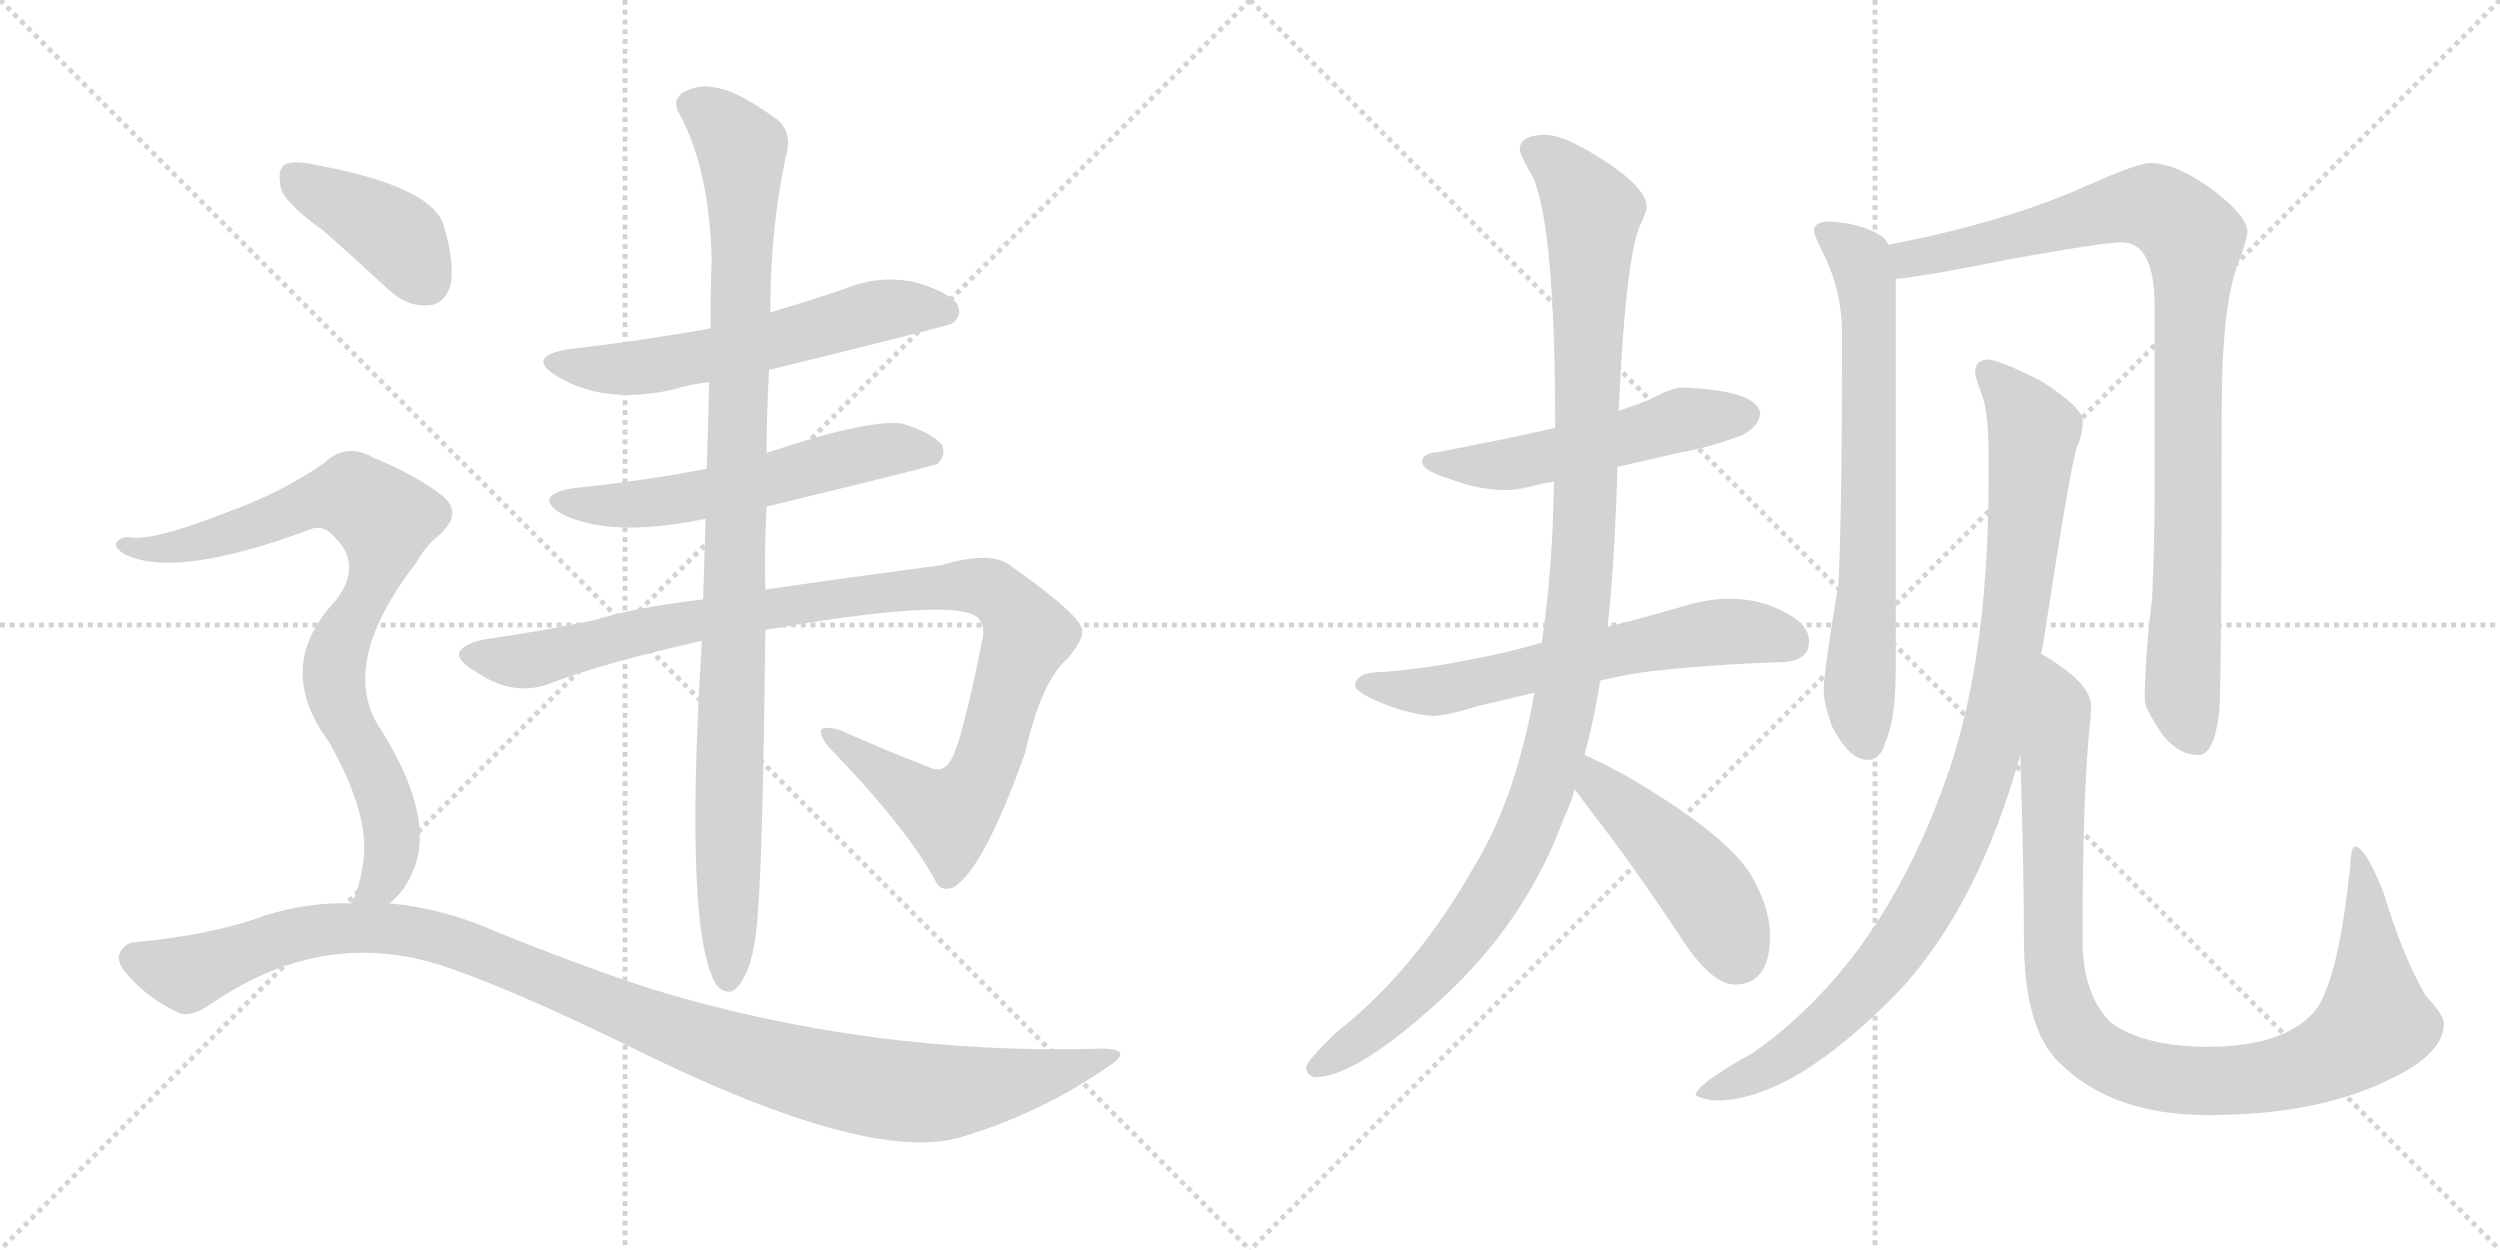 <svg version="1.1" viewBox="0 0 2048 1024" xmlns="http://www.w3.org/2000/svg">
  <g stroke="lightgray" stroke-dasharray="1,1" stroke-width="1" transform="scale(4, 4)">
    <line x1="0" y1="0" x2="256" y2="256"></line>
    <line x1="256" y1="0" x2="0" y2="256"></line>
    <line x1="128" y1="0" x2="128" y2="256"></line>
    <line x1="0" y1="128" x2="256" y2="128"></line>
    <line x1="256" y1="0" x2="512" y2="256"></line>
    <line x1="512" y1="0" x2="256" y2="256"></line>
    <line x1="384" y1="0" x2="384" y2="256"></line>
    <line x1="256" y1="128" x2="512" y2="128"></line>
  </g>
<g transform="scale(1, -1) translate(0, -850)">
   <style type="text/css">
    @keyframes keyframes0 {
      from {
       stroke: black;
       stroke-dashoffset: 580;
       stroke-width: 128;
       }
       65% {
       animation-timing-function: step-end;
       stroke: black;
       stroke-dashoffset: 0;
       stroke-width: 128;
       }
       to {
       stroke: black;
       stroke-width: 1024;
       }
       }
       #make-me-a-hanzi-animation-0 {
         animation: keyframes0 0.722s both;
         animation-delay: 0s;
         animation-timing-function: linear;
       }
    @keyframes keyframes1 {
      from {
       stroke: black;
       stroke-dashoffset: 564;
       stroke-width: 128;
       }
       65% {
       animation-timing-function: step-end;
       stroke: black;
       stroke-dashoffset: 0;
       stroke-width: 128;
       }
       to {
       stroke: black;
       stroke-width: 1024;
       }
       }
       #make-me-a-hanzi-animation-1 {
         animation: keyframes1 0.709s both;
         animation-delay: 0.722s;
         animation-timing-function: linear;
       }
    @keyframes keyframes2 {
      from {
       stroke: black;
       stroke-dashoffset: 1020;
       stroke-width: 128;
       }
       77% {
       animation-timing-function: step-end;
       stroke: black;
       stroke-dashoffset: 0;
       stroke-width: 128;
       }
       to {
       stroke: black;
       stroke-width: 1024;
       }
       }
       #make-me-a-hanzi-animation-2 {
         animation: keyframes2 1.08s both;
         animation-delay: 1.431s;
         animation-timing-function: linear;
       }
    @keyframes keyframes3 {
      from {
       stroke: black;
       stroke-dashoffset: 992;
       stroke-width: 128;
       }
       76% {
       animation-timing-function: step-end;
       stroke: black;
       stroke-dashoffset: 0;
       stroke-width: 128;
       }
       to {
       stroke: black;
       stroke-width: 1024;
       }
       }
       #make-me-a-hanzi-animation-3 {
         animation: keyframes3 1.057s both;
         animation-delay: 2.511s;
         animation-timing-function: linear;
       }
    @keyframes keyframes4 {
      from {
       stroke: black;
       stroke-dashoffset: 398;
       stroke-width: 128;
       }
       56% {
       animation-timing-function: step-end;
       stroke: black;
       stroke-dashoffset: 0;
       stroke-width: 128;
       }
       to {
       stroke: black;
       stroke-width: 1024;
       }
       }
       #make-me-a-hanzi-animation-4 {
         animation: keyframes4 0.574s both;
         animation-delay: 3.568s;
         animation-timing-function: linear;
       }
    @keyframes keyframes5 {
      from {
       stroke: black;
       stroke-dashoffset: 821;
       stroke-width: 128;
       }
       73% {
       animation-timing-function: step-end;
       stroke: black;
       stroke-dashoffset: 0;
       stroke-width: 128;
       }
       to {
       stroke: black;
       stroke-width: 1024;
       }
       }
       #make-me-a-hanzi-animation-5 {
         animation: keyframes5 0.918s both;
         animation-delay: 4.142s;
         animation-timing-function: linear;
       }
    @keyframes keyframes6 {
      from {
       stroke: black;
       stroke-dashoffset: 1088;
       stroke-width: 128;
       }
       78% {
       animation-timing-function: step-end;
       stroke: black;
       stroke-dashoffset: 0;
       stroke-width: 128;
       }
       to {
       stroke: black;
       stroke-width: 1024;
       }
       }
       #make-me-a-hanzi-animation-6 {
         animation: keyframes6 1.135s both;
         animation-delay: 5.06s;
         animation-timing-function: linear;
       }
    @keyframes keyframes7 {
      from {
       stroke: black;
       stroke-dashoffset: 519;
       stroke-width: 128;
       }
       63% {
       animation-timing-function: step-end;
       stroke: black;
       stroke-dashoffset: 0;
       stroke-width: 128;
       }
       to {
       stroke: black;
       stroke-width: 1024;
       }
       }
       #make-me-a-hanzi-animation-7 {
         animation: keyframes7 0.672s both;
         animation-delay: 6.196s;
         animation-timing-function: linear;
       }
    @keyframes keyframes8 {
      from {
       stroke: black;
       stroke-dashoffset: 609;
       stroke-width: 128;
       }
       66% {
       animation-timing-function: step-end;
       stroke: black;
       stroke-dashoffset: 0;
       stroke-width: 128;
       }
       to {
       stroke: black;
       stroke-width: 1024;
       }
       }
       #make-me-a-hanzi-animation-8 {
         animation: keyframes8 0.746s both;
         animation-delay: 6.868s;
         animation-timing-function: linear;
       }
    @keyframes keyframes9 {
      from {
       stroke: black;
       stroke-dashoffset: 1104;
       stroke-width: 128;
       }
       78% {
       animation-timing-function: step-end;
       stroke: black;
       stroke-dashoffset: 0;
       stroke-width: 128;
       }
       to {
       stroke: black;
       stroke-width: 1024;
       }
       }
       #make-me-a-hanzi-animation-9 {
         animation: keyframes9 1.148s both;
         animation-delay: 7.614s;
         animation-timing-function: linear;
       }
    @keyframes keyframes10 {
      from {
       stroke: black;
       stroke-dashoffset: 456;
       stroke-width: 128;
       }
       60% {
       animation-timing-function: step-end;
       stroke: black;
       stroke-dashoffset: 0;
       stroke-width: 128;
       }
       to {
       stroke: black;
       stroke-width: 1024;
       }
       }
       #make-me-a-hanzi-animation-10 {
         animation: keyframes10 0.621s both;
         animation-delay: 8.762s;
         animation-timing-function: linear;
       }
    @keyframes keyframes11 {
      from {
       stroke: black;
       stroke-dashoffset: 689;
       stroke-width: 128;
       }
       69% {
       animation-timing-function: step-end;
       stroke: black;
       stroke-dashoffset: 0;
       stroke-width: 128;
       }
       to {
       stroke: black;
       stroke-width: 1024;
       }
       }
       #make-me-a-hanzi-animation-11 {
         animation: keyframes11 0.811s both;
         animation-delay: 9.383s;
         animation-timing-function: linear;
       }
    @keyframes keyframes12 {
      from {
       stroke: black;
       stroke-dashoffset: 924;
       stroke-width: 128;
       }
       75% {
       animation-timing-function: step-end;
       stroke: black;
       stroke-dashoffset: 0;
       stroke-width: 128;
       }
       to {
       stroke: black;
       stroke-width: 1024;
       }
       }
       #make-me-a-hanzi-animation-12 {
         animation: keyframes12 1.002s both;
         animation-delay: 10.194s;
         animation-timing-function: linear;
       }
    @keyframes keyframes13 {
      from {
       stroke: black;
       stroke-dashoffset: 962;
       stroke-width: 128;
       }
       76% {
       animation-timing-function: step-end;
       stroke: black;
       stroke-dashoffset: 0;
       stroke-width: 128;
       }
       to {
       stroke: black;
       stroke-width: 1024;
       }
       }
       #make-me-a-hanzi-animation-13 {
         animation: keyframes13 1.033s both;
         animation-delay: 11.196s;
         animation-timing-function: linear;
       }
    @keyframes keyframes14 {
      from {
       stroke: black;
       stroke-dashoffset: 974;
       stroke-width: 128;
       }
       76% {
       animation-timing-function: step-end;
       stroke: black;
       stroke-dashoffset: 0;
       stroke-width: 128;
       }
       to {
       stroke: black;
       stroke-width: 1024;
       }
       }
       #make-me-a-hanzi-animation-14 {
         animation: keyframes14 1.043s both;
         animation-delay: 12.229s;
         animation-timing-function: linear;
       }
</style>
<path d="M 630.0 547.0 Q 777.0 583.0 780.0 585.0 Q 789.0 592.0 784.0 601.0 Q 777.0 611.0 749.0 619.0 Q 719.0 625.0 691.0 613.0 Q 661.0 603.0 631.0 594.0 L 582.0 581.0 Q 527.0 571.0 466.0 564.0 Q 430.0 558.0 456.0 542.0 Q 495.0 518.0 552.0 531.0 Q 564.0 535.0 581.0 537.0 L 630.0 547.0 Z" fill="lightgray"></path> 
<path d="M 628.0 435.0 Q 764.0 468.0 768.0 470.0 Q 775.0 477.0 772.0 485.0 Q 765.0 495.0 739.0 503.0 Q 712.0 507.0 628.0 479.0 L 579.0 466.0 Q 527.0 456.0 469.0 450.0 Q 436.0 444.0 460.0 429.0 Q 496.0 411.0 562.0 422.0 Q 568.0 423.0 578.0 425.0 L 628.0 435.0 Z" fill="lightgray"></path> 
<path d="M 627.0 334.0 Q 783.0 361.0 801.0 344.0 Q 807.0 338.0 805.0 327.0 Q 787.0 237.0 778.0 226.0 Q 772.0 216.0 760.0 222.0 Q 726.0 235.0 688.0 252.0 Q 663.0 259.0 678.0 239.0 Q 742.0 173.0 766.0 129.0 Q 770.0 119.0 781.0 123.0 Q 806.0 138.0 840.0 234.0 Q 853.0 292.0 875.0 311.0 Q 891.0 330.0 885.0 338.0 Q 878.0 351.0 830.0 385.0 Q 814.0 400.0 771.0 387.0 Q 681.0 375.0 627.0 367.0 L 576.0 359.0 Q 518.0 352.0 487.0 342.0 Q 438.0 332.0 402.0 327.0 Q 380.0 324.0 376.0 315.0 Q 375.0 308.0 391.0 299.0 Q 422.0 278.0 453.0 291.0 Q 495.0 307.0 575.0 325.0 L 627.0 334.0 Z" fill="lightgray"></path> 
<path d="M 627.0 367.0 Q 626.0 398.0 628.0 435.0 L 628.0 479.0 Q 628.0 510.0 630.0 547.0 L 631.0 594.0 Q 631.0 666.0 645.0 727.0 Q 648.0 745.0 634.0 754.0 Q 603.0 776.0 587.0 778.0 Q 574.0 782.0 559.0 774.0 Q 550.0 767.0 557.0 756.0 Q 581.0 711.0 583.0 638.0 Q 582.0 611.0 582.0 581.0 L 581.0 537.0 Q 580.0 503.0 579.0 466.0 L 578.0 425.0 Q 577.0 394.0 576.0 359.0 L 575.0 325.0 Q 560.0 85.0 587.0 43.0 Q 593.0 36.0 600.0 38.0 Q 618.0 50.0 621.0 105.0 Q 625.0 154.0 627.0 334.0 L 627.0 367.0 Z" fill="lightgray"></path> 
<path d="M 265.0 661.0 Q 290.0 639.0 318.0 613.0 Q 334.0 598.0 352.0 600.0 Q 364.0 601.0 369.0 616.0 Q 373.0 634.0 363.0 667.0 Q 351.0 698.0 258.0 715.0 Q 240.0 719.0 233.0 715.0 Q 227.0 711.0 230.0 696.0 Q 234.0 683.0 265.0 661.0 Z" fill="lightgray"></path> 
<path d="M 319.0 110.0 Q 332.0 120.0 339.0 138.0 Q 357.0 183.0 309.0 257.0 Q 279.0 309.0 341.0 389.0 Q 348.0 402.0 359.0 411.0 Q 381.0 430.0 361.0 445.0 Q 340.0 461.0 306.0 475.0 Q 284.0 488.0 266.0 471.0 Q 230.0 446.0 185.0 430.0 Q 124.0 406.0 105.0 410.0 Q 98.0 410.0 95.0 405.0 Q 94.0 401.0 102.0 396.0 Q 144.0 375.0 256.0 417.0 Q 266.0 420.0 275.0 409.0 Q 297.0 387.0 275.0 358.0 Q 224.0 304.0 269.0 243.0 Q 302.0 185.0 298.0 147.0 Q 295.0 123.0 288.0 110.0 C 277.0 82.0 299.0 88.0 319.0 110.0 Z" fill="lightgray"></path> 
<path d="M 288.0 110.0 Q 252.0 111.0 217.0 100.0 Q 174.0 84.0 109.0 78.0 Q 102.0 77.0 98.0 69.0 Q 95.0 62.0 104.0 52.0 Q 120.0 33.0 145.0 21.0 Q 155.0 15.0 175.0 29.0 Q 268.0 92.0 368.0 57.0 Q 420.0 39.0 507.0 -3.0 Q 712.0 -106.0 789.0 -81.0 Q 852.0 -62.0 906.0 -25.0 Q 930.0 -10.0 905.0 -9.0 Q 713.0 -15.0 533.0 40.0 Q 475.0 59.0 406.0 87.0 Q 363.0 106.0 319.0 110.0 L 288.0 110.0 Z" fill="lightgray"></path> 
<path d="M 1377.0 532.5 Q 1370.0 532.5 1351.0 522.5 Q 1341.0 518.5 1326.0 513.5 L 1274.0 499.5 Q 1235.0 490.5 1177.0 479.5 Q 1165.0 478.5 1165.0 471.5 Q 1165.0 464.5 1188.0 457.5 Q 1212.0 448.5 1234.0 448.5 Q 1244.0 448.5 1262.0 453.5 Q 1267.0 454.5 1273.0 455.5 L 1325.0 467.5 Q 1347.0 472.5 1377.0 479.5 Q 1401.0 483.5 1427.0 493.5 Q 1441.0 500.5 1442.0 511.5 Q 1439.0 530.5 1377.0 532.5 Z" fill="lightgray"></path> 
<path d="M 1263.0 323.5 Q 1232.0 314.5 1203.0 309.5 Q 1170.0 302.5 1133.0 299.5 Q 1111.0 299.5 1110.0 288.5 Q 1111.0 283.5 1124.0 277.5 Q 1150.0 265.5 1173.0 263.5 Q 1185.0 263.5 1210.0 271.5 Q 1231.0 276.5 1257.0 282.5 L 1311.0 292.5 Q 1328.0 296.5 1347.0 299.5 Q 1398.0 305.5 1457.0 307.5 Q 1482.0 307.5 1482.0 324.5 Q 1482.0 338.5 1462.0 348.5 Q 1442.0 359.5 1417.0 359.5 Q 1398.0 359.5 1376.0 352.5 Q 1345.0 343.5 1317.0 336.5 L 1263.0 323.5 Z" fill="lightgray"></path> 
<path d="M 1326.0 513.5 Q 1332.0 645.5 1345.0 668.5 Q 1349.0 677.5 1349.0 680.5 Q 1349.0 697.5 1306.0 723.5 Q 1280.0 739.5 1266.0 739.5 Q 1245.0 739.5 1245.0 727.5 Q 1245.0 723.5 1256.0 704.5 Q 1274.0 662.5 1274.0 499.5 L 1273.0 455.5 Q 1272.0 383.5 1263.0 323.5 L 1257.0 282.5 Q 1242.0 197.5 1209.0 142.5 Q 1160.0 55.5 1095.0 4.5 Q 1070.0 -19.5 1070.0 -24.5 Q 1070.0 -30.5 1077.0 -32.5 Q 1112.0 -32.5 1185.0 35.5 Q 1251.0 97.5 1281.0 179.5 Q 1286.0 189.5 1290.0 203.5 L 1298.0 231.5 Q 1305.0 256.5 1311.0 292.5 L 1317.0 336.5 Q 1323.0 393.5 1325.0 467.5 L 1326.0 513.5 Z" fill="lightgray"></path> 
<path d="M 1290.0 203.5 Q 1296.0 195.5 1304.0 184.5 Q 1334.0 146.5 1374.0 86.5 Q 1401.0 43.5 1421.0 43.5 Q 1450.0 43.5 1450.0 83.5 Q 1450.0 107.5 1433.0 135.5 Q 1411.0 168.5 1332.0 214.5 Q 1314.0 224.5 1298.0 231.5 C 1271.0 243.5 1272.0 227.5 1290.0 203.5 Z" fill="lightgray"></path> 
<path d="M 1498.0 668.5 Q 1486.0 668.5 1486.0 660.5 Q 1486.0 657.5 1494.0 641.5 Q 1509.0 611.5 1509.0 576.5 Q 1509.0 425.5 1506.0 371.5 Q 1494.0 299.5 1494.0 284.5 Q 1494.0 273.5 1501.0 254.5 Q 1515.0 227.5 1530.0 227.5 Q 1541.0 227.5 1545.0 243.5 Q 1553.0 260.5 1553.0 303.5 L 1553.0 621.5 L 1547.0 649.5 Q 1545.0 654.5 1540.0 657.5 Q 1523.0 667.5 1498.0 668.5 Z" fill="lightgray"></path> 
<path d="M 1553.0 621.5 Q 1576.0 623.5 1651.0 638.5 Q 1724.0 651.5 1738.0 651.5 Q 1765.0 651.5 1765.0 599.5 L 1765.0 440.5 Q 1765.0 404.5 1763.0 359.5 Q 1757.0 310.5 1757.0 276.5 Q 1757.0 269.5 1772.0 247.5 Q 1785.0 231.5 1801.0 231.5 Q 1814.0 231.5 1818.0 267.5 Q 1820.0 294.5 1820.0 512.5 Q 1820.0 601.5 1834.0 635.5 Q 1841.0 654.5 1841.0 660.5 Q 1841.0 672.5 1814.0 693.5 Q 1783.0 716.5 1761.0 716.5 Q 1751.0 716.5 1704.0 695.5 Q 1640.0 667.5 1547.0 649.5 C 1518.0 643.5 1523.0 617.5 1553.0 621.5 Z" fill="lightgray"></path> 
<path d="M 1629.0 555.5 Q 1618.0 555.5 1618.0 544.5 Q 1618.0 541.5 1624.0 525.5 Q 1629.0 511.5 1629.0 477.5 L 1629.0 456.5 Q 1629.0 306.5 1593.0 208.5 Q 1540.0 60.5 1436.0 -12.5 Q 1389.0 -38.5 1389.0 -47.5 Q 1398.0 -51.5 1406.0 -51.5 Q 1469.0 -51.5 1557.0 39.5 Q 1621.0 109.5 1655.0 231.5 L 1672.0 314.5 Q 1674.0 322.5 1675.0 330.5 Q 1695.0 461.5 1701.0 482.5 Q 1706.0 494.5 1706.0 501.5 L 1706.0 505.5 Q 1706.0 516.5 1671.0 538.5 Q 1639.0 554.5 1629.0 555.5 Z" fill="lightgray"></path> 
<path d="M 1655.0 231.5 Q 1658.0 137.5 1658.0 80.5 Q 1658.0 7.5 1687.0 -20.5 Q 1730.0 -63.5 1809.0 -63.5 Q 1898.0 -63.5 1957.0 -34.5 Q 2002.0 -13.5 2002.0 11.5 Q 2002.0 18.5 1987.0 34.5 Q 1968.0 67.5 1953.0 117.5 Q 1938.0 156.5 1929.0 156.5 Q 1926.0 156.5 1925.0 137.5 Q 1917.0 63.5 1904.0 35.5 Q 1898.0 18.5 1879.0 7.5 Q 1853.0 -7.5 1809.0 -7.5 Q 1756.0 -7.5 1729.0 12.5 Q 1706.0 35.5 1706.0 80.5 Q 1706.0 187.5 1711.0 245.5 Q 1713.0 265.5 1713.0 271.5 Q 1713.0 286.5 1689.0 303.5 Q 1681.0 309.5 1672.0 314.5 C 1652.0 327.5 1654.0 261.5 1655.0 231.5 Z" fill="lightgray"></path> 
      <clipPath id="make-me-a-hanzi-clip-0">
      <path d="M 630.0 547.0 Q 777.0 583.0 780.0 585.0 Q 789.0 592.0 784.0 601.0 Q 777.0 611.0 749.0 619.0 Q 719.0 625.0 691.0 613.0 Q 661.0 603.0 631.0 594.0 L 582.0 581.0 Q 527.0 571.0 466.0 564.0 Q 430.0 558.0 456.0 542.0 Q 495.0 518.0 552.0 531.0 Q 564.0 535.0 581.0 537.0 L 630.0 547.0 Z" fill="lightgray"></path>
      </clipPath>
      <path clip-path="url(#make-me-a-hanzi-clip-0)" d="M 458.0 554.0 L 526.0 549.0 L 639.0 570.0 L 717.0 595.0 L 776.0 594.0 " fill="none" id="make-me-a-hanzi-animation-0" stroke-dasharray="452 904" stroke-linecap="round"></path>

      <clipPath id="make-me-a-hanzi-clip-1">
      <path d="M 628.0 435.0 Q 764.0 468.0 768.0 470.0 Q 775.0 477.0 772.0 485.0 Q 765.0 495.0 739.0 503.0 Q 712.0 507.0 628.0 479.0 L 579.0 466.0 Q 527.0 456.0 469.0 450.0 Q 436.0 444.0 460.0 429.0 Q 496.0 411.0 562.0 422.0 Q 568.0 423.0 578.0 425.0 L 628.0 435.0 Z" fill="lightgray"></path>
      </clipPath>
      <path clip-path="url(#make-me-a-hanzi-clip-1)" d="M 462.0 441.0 L 519.0 436.0 L 636.0 457.0 L 728.0 482.0 L 764.0 479.0 " fill="none" id="make-me-a-hanzi-animation-1" stroke-dasharray="436 872" stroke-linecap="round"></path>

      <clipPath id="make-me-a-hanzi-clip-2">
      <path d="M 627.0 334.0 Q 783.0 361.0 801.0 344.0 Q 807.0 338.0 805.0 327.0 Q 787.0 237.0 778.0 226.0 Q 772.0 216.0 760.0 222.0 Q 726.0 235.0 688.0 252.0 Q 663.0 259.0 678.0 239.0 Q 742.0 173.0 766.0 129.0 Q 770.0 119.0 781.0 123.0 Q 806.0 138.0 840.0 234.0 Q 853.0 292.0 875.0 311.0 Q 891.0 330.0 885.0 338.0 Q 878.0 351.0 830.0 385.0 Q 814.0 400.0 771.0 387.0 Q 681.0 375.0 627.0 367.0 L 576.0 359.0 Q 518.0 352.0 487.0 342.0 Q 438.0 332.0 402.0 327.0 Q 380.0 324.0 376.0 315.0 Q 375.0 308.0 391.0 299.0 Q 422.0 278.0 453.0 291.0 Q 495.0 307.0 575.0 325.0 L 627.0 334.0 Z" fill="lightgray"></path>
      </clipPath>
      <path clip-path="url(#make-me-a-hanzi-clip-2)" d="M 384.0 314.0 L 430.0 308.0 L 551.0 339.0 L 764.0 369.0 L 813.0 367.0 L 836.0 343.0 L 842.0 330.0 L 812.0 232.0 L 803.0 211.0 L 778.0 182.0 L 680.0 247.0 " fill="none" id="make-me-a-hanzi-animation-2" stroke-dasharray="892 1784" stroke-linecap="round"></path>

      <clipPath id="make-me-a-hanzi-clip-3">
      <path d="M 627.0 367.0 Q 626.0 398.0 628.0 435.0 L 628.0 479.0 Q 628.0 510.0 630.0 547.0 L 631.0 594.0 Q 631.0 666.0 645.0 727.0 Q 648.0 745.0 634.0 754.0 Q 603.0 776.0 587.0 778.0 Q 574.0 782.0 559.0 774.0 Q 550.0 767.0 557.0 756.0 Q 581.0 711.0 583.0 638.0 Q 582.0 611.0 582.0 581.0 L 581.0 537.0 Q 580.0 503.0 579.0 466.0 L 578.0 425.0 Q 577.0 394.0 576.0 359.0 L 575.0 325.0 Q 560.0 85.0 587.0 43.0 Q 593.0 36.0 600.0 38.0 Q 618.0 50.0 621.0 105.0 Q 625.0 154.0 627.0 334.0 L 627.0 367.0 Z" fill="lightgray"></path>
      </clipPath>
      <path clip-path="url(#make-me-a-hanzi-clip-3)" d="M 566.0 764.0 L 586.0 753.0 L 608.0 728.0 L 596.0 48.0 " fill="none" id="make-me-a-hanzi-animation-3" stroke-dasharray="864 1728" stroke-linecap="round"></path>

      <clipPath id="make-me-a-hanzi-clip-4">
      <path d="M 265.0 661.0 Q 290.0 639.0 318.0 613.0 Q 334.0 598.0 352.0 600.0 Q 364.0 601.0 369.0 616.0 Q 373.0 634.0 363.0 667.0 Q 351.0 698.0 258.0 715.0 Q 240.0 719.0 233.0 715.0 Q 227.0 711.0 230.0 696.0 Q 234.0 683.0 265.0 661.0 Z" fill="lightgray"></path>
      </clipPath>
      <path clip-path="url(#make-me-a-hanzi-clip-4)" d="M 240.0 707.0 L 320.0 660.0 L 349.0 620.0 " fill="none" id="make-me-a-hanzi-animation-4" stroke-dasharray="270 540" stroke-linecap="round"></path>

      <clipPath id="make-me-a-hanzi-clip-5">
      <path d="M 319.0 110.0 Q 332.0 120.0 339.0 138.0 Q 357.0 183.0 309.0 257.0 Q 279.0 309.0 341.0 389.0 Q 348.0 402.0 359.0 411.0 Q 381.0 430.0 361.0 445.0 Q 340.0 461.0 306.0 475.0 Q 284.0 488.0 266.0 471.0 Q 230.0 446.0 185.0 430.0 Q 124.0 406.0 105.0 410.0 Q 98.0 410.0 95.0 405.0 Q 94.0 401.0 102.0 396.0 Q 144.0 375.0 256.0 417.0 Q 266.0 420.0 275.0 409.0 Q 297.0 387.0 275.0 358.0 Q 224.0 304.0 269.0 243.0 Q 302.0 185.0 298.0 147.0 Q 295.0 123.0 288.0 110.0 C 277.0 82.0 299.0 88.0 319.0 110.0 Z" fill="lightgray"></path>
      </clipPath>
      <path clip-path="url(#make-me-a-hanzi-clip-5)" d="M 102.0 403.0 L 167.0 406.0 L 275.0 444.0 L 289.0 444.0 L 315.0 425.0 L 306.0 374.0 L 280.0 326.0 L 273.0 296.0 L 282.0 262.0 L 306.0 221.0 L 320.0 179.0 L 318.0 141.0 L 311.0 125.0 L 296.0 113.0 " fill="none" id="make-me-a-hanzi-animation-5" stroke-dasharray="693 1386" stroke-linecap="round"></path>

      <clipPath id="make-me-a-hanzi-clip-6">
      <path d="M 288.0 110.0 Q 252.0 111.0 217.0 100.0 Q 174.0 84.0 109.0 78.0 Q 102.0 77.0 98.0 69.0 Q 95.0 62.0 104.0 52.0 Q 120.0 33.0 145.0 21.0 Q 155.0 15.0 175.0 29.0 Q 268.0 92.0 368.0 57.0 Q 420.0 39.0 507.0 -3.0 Q 712.0 -106.0 789.0 -81.0 Q 852.0 -62.0 906.0 -25.0 Q 930.0 -10.0 905.0 -9.0 Q 713.0 -15.0 533.0 40.0 Q 475.0 59.0 406.0 87.0 Q 363.0 106.0 319.0 110.0 L 288.0 110.0 Z" fill="lightgray"></path>
      </clipPath>
      <path clip-path="url(#make-me-a-hanzi-clip-6)" d="M 110.0 65.0 L 153.0 52.0 L 242.0 85.0 L 324.0 89.0 L 392.0 71.0 L 570.0 -2.0 L 704.0 -39.0 L 785.0 -44.0 L 909.0 -17.0 " fill="none" id="make-me-a-hanzi-animation-6" stroke-dasharray="960 1920" stroke-linecap="round"></path>

      <clipPath id="make-me-a-hanzi-clip-7">
      <path d="M 1377.0 532.5 Q 1370.0 532.5 1351.0 522.5 Q 1341.0 518.5 1326.0 513.5 L 1274.0 499.5 Q 1235.0 490.5 1177.0 479.5 Q 1165.0 478.5 1165.0 471.5 Q 1165.0 464.5 1188.0 457.5 Q 1212.0 448.5 1234.0 448.5 Q 1244.0 448.5 1262.0 453.5 Q 1267.0 454.5 1273.0 455.5 L 1325.0 467.5 Q 1347.0 472.5 1377.0 479.5 Q 1401.0 483.5 1427.0 493.5 Q 1441.0 500.5 1442.0 511.5 Q 1439.0 530.5 1377.0 532.5 Z" fill="lightgray"></path>
      </clipPath>
      <path clip-path="url(#make-me-a-hanzi-clip-7)" d="M 1173.0 472.5 L 1238.0 469.5 L 1387.0 508.5 L 1431.0 510.5 " fill="none" id="make-me-a-hanzi-animation-7" stroke-dasharray="391 782" stroke-linecap="round"></path>

      <clipPath id="make-me-a-hanzi-clip-8">
      <path d="M 1263.0 323.5 Q 1232.0 314.5 1203.0 309.5 Q 1170.0 302.5 1133.0 299.5 Q 1111.0 299.5 1110.0 288.5 Q 1111.0 283.5 1124.0 277.5 Q 1150.0 265.5 1173.0 263.5 Q 1185.0 263.5 1210.0 271.5 Q 1231.0 276.5 1257.0 282.5 L 1311.0 292.5 Q 1328.0 296.5 1347.0 299.5 Q 1398.0 305.5 1457.0 307.5 Q 1482.0 307.5 1482.0 324.5 Q 1482.0 338.5 1462.0 348.5 Q 1442.0 359.5 1417.0 359.5 Q 1398.0 359.5 1376.0 352.5 Q 1345.0 343.5 1317.0 336.5 L 1263.0 323.5 Z" fill="lightgray"></path>
      </clipPath>
      <path clip-path="url(#make-me-a-hanzi-clip-8)" d="M 1117.0 289.5 L 1176.0 283.5 L 1390.0 330.5 L 1423.0 333.5 L 1464.0 325.5 " fill="none" id="make-me-a-hanzi-animation-8" stroke-dasharray="481 962" stroke-linecap="round"></path>

      <clipPath id="make-me-a-hanzi-clip-9">
      <path d="M 1326.0 513.5 Q 1332.0 645.5 1345.0 668.5 Q 1349.0 677.5 1349.0 680.5 Q 1349.0 697.5 1306.0 723.5 Q 1280.0 739.5 1266.0 739.5 Q 1245.0 739.5 1245.0 727.5 Q 1245.0 723.5 1256.0 704.5 Q 1274.0 662.5 1274.0 499.5 L 1273.0 455.5 Q 1272.0 383.5 1263.0 323.5 L 1257.0 282.5 Q 1242.0 197.5 1209.0 142.5 Q 1160.0 55.5 1095.0 4.5 Q 1070.0 -19.5 1070.0 -24.5 Q 1070.0 -30.5 1077.0 -32.5 Q 1112.0 -32.5 1185.0 35.5 Q 1251.0 97.5 1281.0 179.5 Q 1286.0 189.5 1290.0 203.5 L 1298.0 231.5 Q 1305.0 256.5 1311.0 292.5 L 1317.0 336.5 Q 1323.0 393.5 1325.0 467.5 L 1326.0 513.5 Z" fill="lightgray"></path>
      </clipPath>
      <path clip-path="url(#make-me-a-hanzi-clip-9)" d="M 1256.0 727.5 L 1285.0 705.5 L 1305.0 676.5 L 1297.0 399.5 L 1276.0 244.5 L 1256.0 180.5 L 1214.0 103.5 L 1164.0 40.5 L 1078.0 -24.5 " fill="none" id="make-me-a-hanzi-animation-9" stroke-dasharray="976 1952" stroke-linecap="round"></path>

      <clipPath id="make-me-a-hanzi-clip-10">
      <path d="M 1290.0 203.5 Q 1296.0 195.5 1304.0 184.5 Q 1334.0 146.5 1374.0 86.5 Q 1401.0 43.5 1421.0 43.5 Q 1450.0 43.5 1450.0 83.5 Q 1450.0 107.5 1433.0 135.5 Q 1411.0 168.5 1332.0 214.5 Q 1314.0 224.5 1298.0 231.5 C 1271.0 243.5 1272.0 227.5 1290.0 203.5 Z" fill="lightgray"></path>
      </clipPath>
      <path clip-path="url(#make-me-a-hanzi-clip-10)" d="M 1301.0 223.5 L 1309.0 207.5 L 1396.0 121.5 L 1423.0 68.5 " fill="none" id="make-me-a-hanzi-animation-10" stroke-dasharray="328 656" stroke-linecap="round"></path>

      <clipPath id="make-me-a-hanzi-clip-11">
      <path d="M 1498.0 668.5 Q 1486.0 668.5 1486.0 660.5 Q 1486.0 657.5 1494.0 641.5 Q 1509.0 611.5 1509.0 576.5 Q 1509.0 425.5 1506.0 371.5 Q 1494.0 299.5 1494.0 284.5 Q 1494.0 273.5 1501.0 254.5 Q 1515.0 227.5 1530.0 227.5 Q 1541.0 227.5 1545.0 243.5 Q 1553.0 260.5 1553.0 303.5 L 1553.0 621.5 L 1547.0 649.5 Q 1545.0 654.5 1540.0 657.5 Q 1523.0 667.5 1498.0 668.5 Z" fill="lightgray"></path>
      </clipPath>
      <path clip-path="url(#make-me-a-hanzi-clip-11)" d="M 1495.0 659.5 L 1524.0 637.5 L 1531.0 597.5 L 1531.0 390.5 L 1523.0 286.5 L 1529.0 242.5 " fill="none" id="make-me-a-hanzi-animation-11" stroke-dasharray="561 1122" stroke-linecap="round"></path>

      <clipPath id="make-me-a-hanzi-clip-12">
      <path d="M 1553.0 621.5 Q 1576.0 623.5 1651.0 638.5 Q 1724.0 651.5 1738.0 651.5 Q 1765.0 651.5 1765.0 599.5 L 1765.0 440.5 Q 1765.0 404.5 1763.0 359.5 Q 1757.0 310.5 1757.0 276.5 Q 1757.0 269.5 1772.0 247.5 Q 1785.0 231.5 1801.0 231.5 Q 1814.0 231.5 1818.0 267.5 Q 1820.0 294.5 1820.0 512.5 Q 1820.0 601.5 1834.0 635.5 Q 1841.0 654.5 1841.0 660.5 Q 1841.0 672.5 1814.0 693.5 Q 1783.0 716.5 1761.0 716.5 Q 1751.0 716.5 1704.0 695.5 Q 1640.0 667.5 1547.0 649.5 C 1518.0 643.5 1523.0 617.5 1553.0 621.5 Z" fill="lightgray"></path>
      </clipPath>
      <path clip-path="url(#make-me-a-hanzi-clip-12)" d="M 1556.0 629.5 L 1575.0 640.5 L 1659.0 656.5 L 1744.0 681.5 L 1768.0 679.5 L 1797.0 654.5 L 1788.0 279.5 L 1798.0 246.5 " fill="none" id="make-me-a-hanzi-animation-12" stroke-dasharray="796 1592" stroke-linecap="round"></path>

      <clipPath id="make-me-a-hanzi-clip-13">
      <path d="M 1629.0 555.5 Q 1618.0 555.5 1618.0 544.5 Q 1618.0 541.5 1624.0 525.5 Q 1629.0 511.5 1629.0 477.5 L 1629.0 456.5 Q 1629.0 306.5 1593.0 208.5 Q 1540.0 60.5 1436.0 -12.5 Q 1389.0 -38.5 1389.0 -47.5 Q 1398.0 -51.5 1406.0 -51.5 Q 1469.0 -51.5 1557.0 39.5 Q 1621.0 109.5 1655.0 231.5 L 1672.0 314.5 Q 1674.0 322.5 1675.0 330.5 Q 1695.0 461.5 1701.0 482.5 Q 1706.0 494.5 1706.0 501.5 L 1706.0 505.5 Q 1706.0 516.5 1671.0 538.5 Q 1639.0 554.5 1629.0 555.5 Z" fill="lightgray"></path>
      </clipPath>
      <path clip-path="url(#make-me-a-hanzi-clip-13)" d="M 1630.0 543.5 L 1666.0 496.5 L 1652.0 346.5 L 1635.0 257.5 L 1612.0 182.5 L 1574.0 103.5 L 1521.0 33.5 L 1461.0 -17.5 L 1394.0 -46.5 " fill="none" id="make-me-a-hanzi-animation-13" stroke-dasharray="834 1668" stroke-linecap="round"></path>

      <clipPath id="make-me-a-hanzi-clip-14">
      <path d="M 1655.0 231.5 Q 1658.0 137.5 1658.0 80.5 Q 1658.0 7.5 1687.0 -20.5 Q 1730.0 -63.5 1809.0 -63.5 Q 1898.0 -63.5 1957.0 -34.5 Q 2002.0 -13.5 2002.0 11.5 Q 2002.0 18.5 1987.0 34.5 Q 1968.0 67.5 1953.0 117.5 Q 1938.0 156.5 1929.0 156.5 Q 1926.0 156.5 1925.0 137.5 Q 1917.0 63.5 1904.0 35.5 Q 1898.0 18.5 1879.0 7.5 Q 1853.0 -7.5 1809.0 -7.5 Q 1756.0 -7.5 1729.0 12.5 Q 1706.0 35.5 1706.0 80.5 Q 1706.0 187.5 1711.0 245.5 Q 1713.0 265.5 1713.0 271.5 Q 1713.0 286.5 1689.0 303.5 Q 1681.0 309.5 1672.0 314.5 C 1652.0 327.5 1654.0 261.5 1655.0 231.5 Z" fill="lightgray"></path>
      </clipPath>
      <path clip-path="url(#make-me-a-hanzi-clip-14)" d="M 1673.0 306.5 L 1688.0 273.5 L 1681.0 187.5 L 1686.0 38.5 L 1698.0 7.5 L 1727.0 -18.5 L 1773.0 -33.5 L 1849.0 -33.5 L 1891.0 -23.5 L 1934.0 0.5 L 1945.0 12.5 L 1945.0 24.5 L 1931.0 152.5 " fill="none" id="make-me-a-hanzi-animation-14" stroke-dasharray="846 1692" stroke-linecap="round"></path>

</g>
</svg>
